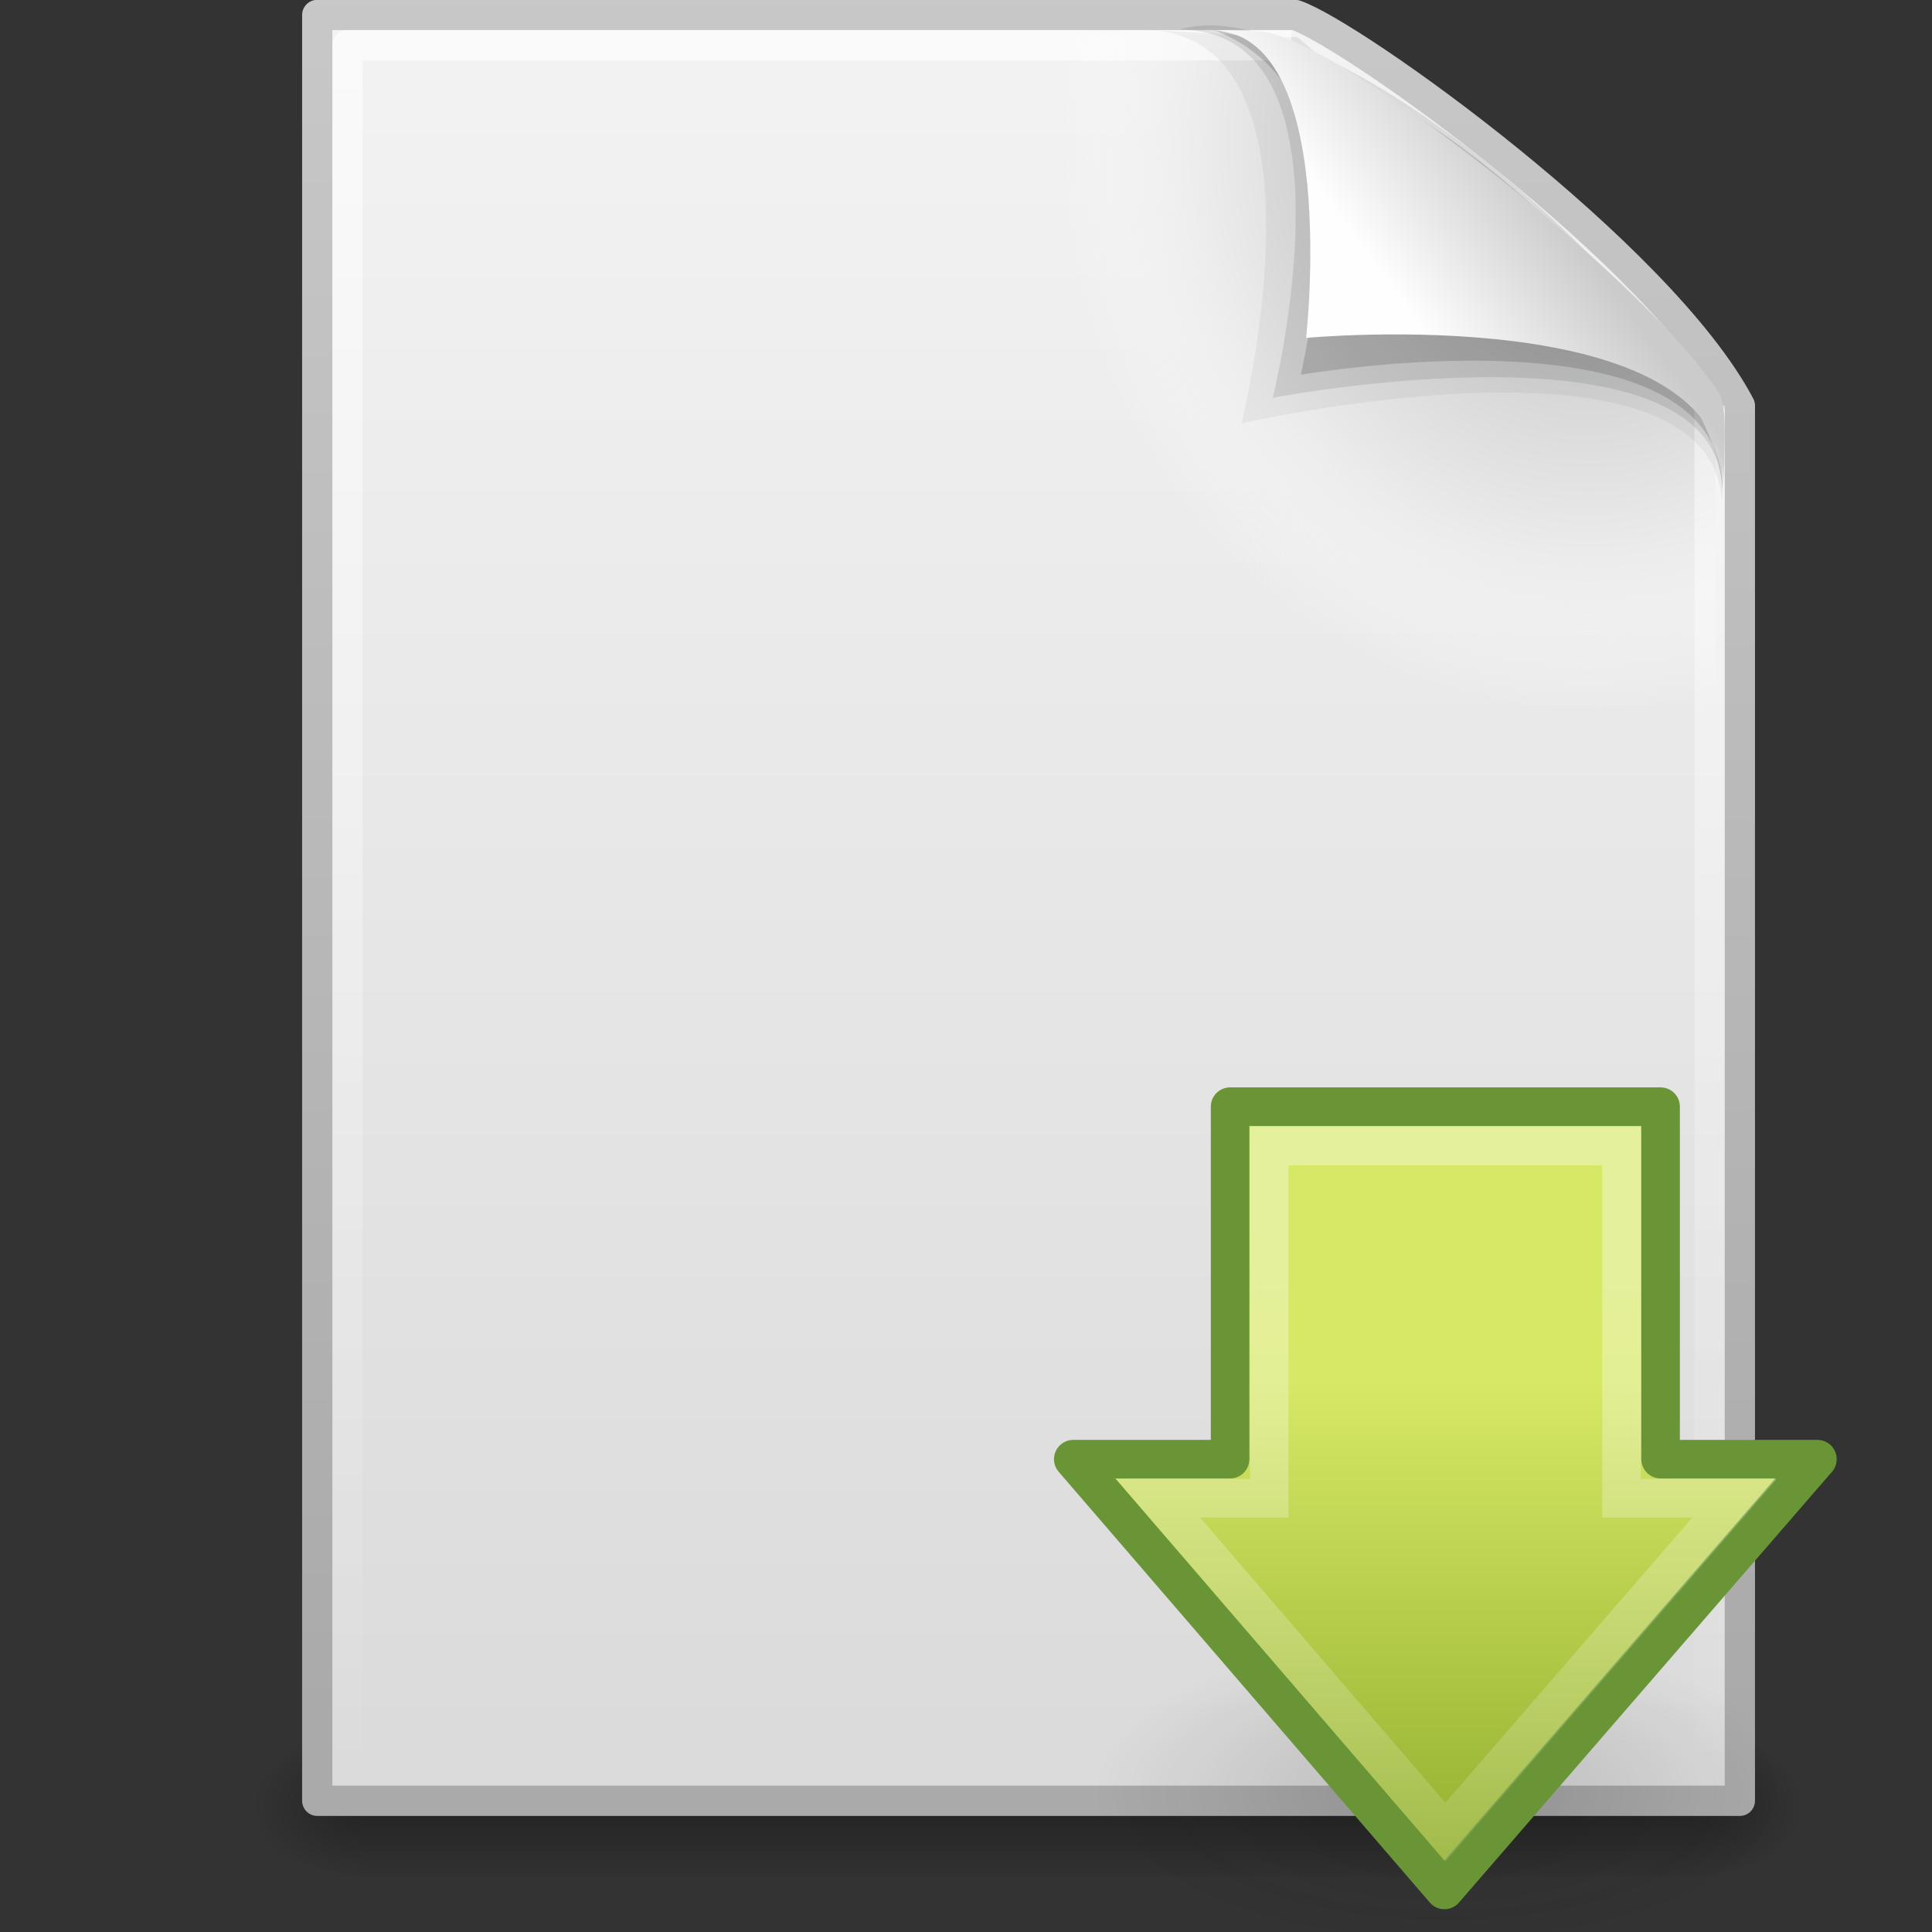 <?xml version="1.0" encoding="UTF-8" standalone="no"?>
<!-- Created with Inkscape (http://www.inkscape.org/) -->

<svg
   xmlns:dc="http://purl.org/dc/elements/1.1/"
   xmlns:cc="http://creativecommons.org/ns#"
   xmlns:rdf="http://www.w3.org/1999/02/22-rdf-syntax-ns#"
   xmlns:svg="http://www.w3.org/2000/svg"
   xmlns="http://www.w3.org/2000/svg"
   xmlns:xlink="http://www.w3.org/1999/xlink"
   xmlns:sodipodi="http://sodipodi.sourceforge.net/DTD/sodipodi-0.dtd"
   xmlns:inkscape="http://www.inkscape.org/namespaces/inkscape"
   id="svg3428"
   height="48"
   width="48"
   version="1.0"
   inkscape:version="0.48.3.1 r9886"
   sodipodi:docname="import.svg">
  <rect width="100%" height="100%" fill="#333333" stroke="none"/>
  <sodipodi:namedview
     pagecolor="#ffffff"
     bordercolor="#666666"
     borderopacity="1"
     objecttolerance="10"
     gridtolerance="10"
     guidetolerance="10"
     inkscape:pageopacity="0"
     inkscape:pageshadow="2"
     inkscape:window-width="1024"
     inkscape:window-height="744"
     id="namedview59"
     showgrid="false"
     inkscape:zoom="3.6875"
     inkscape:cx="32"
     inkscape:cy="32"
     inkscape:window-x="0"
     inkscape:window-y="24"
     inkscape:window-maximized="1"
     inkscape:current-layer="svg3428" />
  <defs
     id="defs3430">
    <linearGradient
       id="linearGradient3246"
       y2="609.51"
       gradientUnits="userSpaceOnUse"
       x2="302.86"
       gradientTransform="matrix(0.092,0,0,0.021,-1.085,49.451)"
       y1="366.65"
       x1="302.86">
      <stop
         id="stop5050"
         style="stop-opacity:0"
         offset="0" />
      <stop
         id="stop5056"
         offset=".5" />
      <stop
         id="stop5052"
         style="stop-opacity:0"
         offset="1" />
    </linearGradient>
    <radialGradient
       id="radialGradient3243"
       xlink:href="#linearGradient5060"
       gradientUnits="userSpaceOnUse"
       cy="486.65"
       cx="605.71"
       gradientTransform="matrix(-0.031,0,0,0.021,28.779,49.451)"
       r="117.14" />
    <linearGradient
       id="linearGradient5060">
      <stop
         id="stop5062"
         offset="0" />
      <stop
         id="stop5064"
         style="stop-opacity:0"
         offset="1" />
    </linearGradient>
    <radialGradient
       id="radialGradient3240"
       xlink:href="#linearGradient5060"
       gradientUnits="userSpaceOnUse"
       cy="486.65"
       cx="605.71"
       gradientTransform="matrix(0.031,0,0,0.021,35.221,49.451)"
       r="117.14" />
    <linearGradient
       id="linearGradient3237"
       y2="2.906"
       gradientUnits="userSpaceOnUse"
       x2="-51.786"
       gradientTransform="matrix(1.084,0,0,1.2,79.551,-4.163)"
       y1="50.786"
       x1="-51.786">
      <stop
         id="stop3106"
         style="stop-color:#aaa"
         offset="0" />
      <stop
         id="stop3108"
         style="stop-color:#c8c8c8"
         offset="1" />
    </linearGradient>
    <linearGradient
       id="linearGradient3235"
       y2="47.013"
       gradientUnits="userSpaceOnUse"
       x2="25.132"
       gradientTransform="matrix(1.343,0,0,1.282,-0.229,-2.734)"
       y1="0.985"
       x1="25.132">
      <stop
         id="stop3602"
         style="stop-color:#f4f4f4"
         offset="0" />
      <stop
         id="stop3604"
         style="stop-color:#dbdbdb"
         offset="1" />
    </linearGradient>
    <radialGradient
       id="radialGradient3232"
       gradientUnits="userSpaceOnUse"
       cy="112.3"
       cx="102"
       gradientTransform="matrix(0.486,0,0,-0.524,0.914,63.541)"
       r="139.56">
      <stop
         id="stop41"
         style="stop-color:#b7b8b9"
         offset="0" />
      <stop
         id="stop47"
         style="stop-color:#ececec"
         offset=".189" />
      <stop
         id="stop49"
         style="stop-color:#fafafa;stop-opacity:0"
         offset=".257" />
      <stop
         id="stop51"
         style="stop-color:#fff;stop-opacity:0"
         offset=".301" />
      <stop
         id="stop53"
         style="stop-color:#fafafa;stop-opacity:0"
         offset=".531" />
      <stop
         id="stop55"
         style="stop-color:#ebecec;stop-opacity:0"
         offset=".845" />
      <stop
         id="stop57"
         style="stop-color:#e1e2e3;stop-opacity:0"
         offset="1" />
    </radialGradient>
    <linearGradient
       id="linearGradient3229"
       y2="46.017"
       gradientUnits="userSpaceOnUse"
       x2="24"
       gradientTransform="matrix(1.364,0,0,1.326,-0.727,-1.814)"
       y1="2"
       x1="24">
      <stop
         id="stop3213"
         style="stop-color:#fff"
         offset="0" />
      <stop
         id="stop3215"
         style="stop-color:#fff;stop-opacity:0"
         offset="1" />
    </linearGradient>
    <linearGradient
       id="linearGradient3225"
       y2="5.457"
       gradientUnits="userSpaceOnUse"
       x2="36.358"
       gradientTransform="matrix(1.354,0,0,1.381,-0.612,-1.69)"
       y1="8.059"
       x1="32.892">
      <stop
         id="stop8591"
         style="stop-color:#fefefe"
         offset="0" />
      <stop
         id="stop8593"
         style="stop-color:#cbcbcb"
         offset="1" />
    </linearGradient>
    <linearGradient
       id="linearGradient3076"
       y2="38.274"
       gradientUnits="userSpaceOnUse"
       x2="22.369"
       gradientTransform="matrix(0.81,0,0,0.805,30.878,31.355)"
       y1="8.032"
       x1="22.369">
      <stop
         id="stop3945"
         style="stop-color:#fff"
         offset="0" />
      <stop
         id="stop3947"
         style="stop-color:#fff;stop-opacity:0"
         offset="1" />
    </linearGradient>
    <radialGradient
       id="radialGradient3159"
       gradientUnits="userSpaceOnUse"
       cx="69.448"
       cy="51.695"
       r="31"
       gradientTransform="matrix(0,0.894,-0.972,0,96.232,-21.684)">
      <stop
         id="stop3244-5"
         style="stop-color:#eef87e"
         offset="0" />
      <stop
         id="stop3246-9"
         style="stop-color:#cde34f"
         offset=".262" />
      <stop
         id="stop3248-7"
         style="stop-color:#93b723"
         offset=".661" />
      <stop
         id="stop3250-8"
         style="stop-color:#5a7e0d"
         offset="1" />
    </radialGradient>
    <linearGradient
       id="linearGradient3161"
       y2="52.809"
       gradientUnits="userSpaceOnUse"
       y1="123.19"
       gradientTransform="matrix(0.371,0,0,0.374,16.337,17.056)"
       x2="72.422"
       x1="72.422">
      <stop
         id="stop2492-3"
         style="stop-color:#365f0e"
         offset="0" />
      <stop
         id="stop2494-8"
         style="stop-color:#84a718"
         offset="1" />
    </linearGradient>
    <radialGradient
       inkscape:collect="always"
       xlink:href="#radialGradient3234"
       id="radialGradient3099"
       gradientUnits="userSpaceOnUse"
       gradientTransform="matrix(1.116,0,0,0.496,23.442,33.557)"
       cx="11.25"
       cy="19.031"
       r="8.062" />
    <radialGradient
       id="radialGradient3234"
       gradientUnits="userSpaceOnUse"
       cy="19.031"
       cx="11.25"
       gradientTransform="matrix(1,0,0,0.283,0,13.646)"
       r="8.062">
      <stop
         id="stop2487"
         style="stop-color:#0d0d0d"
         offset="0" />
      <stop
         id="stop2489"
         style="stop-color:#0d0d0d;stop-opacity:0"
         offset="1" />
    </radialGradient>
    <linearGradient
       inkscape:collect="always"
       xlink:href="#linearGradient3231"
       id="linearGradient3066"
       gradientUnits="userSpaceOnUse"
       gradientTransform="matrix(0,-0.492,-0.482,0,47.524,46.408)"
       x1="28.315"
       y1="20.71"
       x2="0.816"
       y2="20.71" />
    <linearGradient
       id="linearGradient3231"
       y2="20.71"
       gradientUnits="userSpaceOnUse"
       x2="0.816"
       gradientTransform="matrix(0,-0.492,-0.482,0,47.524,46.408)"
       y1="20.71"
       x1="28.315">
      <stop
         id="stop2266"
         style="stop-color:#d7e866"
         offset="0" />
      <stop
         id="stop2268"
         style="stop-color:#8cab2a"
         offset="1" />
    </linearGradient>
    <linearGradient
       inkscape:collect="always"
       xlink:href="#linearGradient3228"
       id="linearGradient3063"
       gradientUnits="userSpaceOnUse"
       gradientTransform="matrix(0,0.57,-0.557,0,50.661,21.134)"
       x1="13.472"
       y1="25.411"
       x2="57.726"
       y2="25.411" />
    <linearGradient
       id="linearGradient3228"
       y2="25.411"
       gradientUnits="userSpaceOnUse"
       x2="57.726"
       gradientTransform="matrix(0,0.57,-0.557,0,50.661,21.134)"
       y1="25.411"
       x1="13.472">
      <stop
         id="stop4224"
         style="stop-color:#fff"
         offset="0" />
      <stop
         id="stop4226"
         style="stop-color:#fff;stop-opacity:0"
         offset="1" />
    </linearGradient>
    <linearGradient
       y2="25.411"
       x2="57.726"
       y1="25.411"
       x1="13.472"
       gradientTransform="matrix(0,0.57,-0.557,0,50.661,21.134)"
       gradientUnits="userSpaceOnUse"
       id="linearGradient3227"
       xlink:href="#linearGradient3228"
       inkscape:collect="always" />
    <linearGradient
       inkscape:collect="always"
       xlink:href="#linearGradient3246"
       id="linearGradient3068"
       gradientUnits="userSpaceOnUse"
       gradientTransform="matrix(0.092,0,0,0.021,-1.085,49.451)"
       x1="302.86"
       y1="366.65"
       x2="302.86"
       y2="609.51" />
    <radialGradient
       inkscape:collect="always"
       xlink:href="#linearGradient5060"
       id="radialGradient3070"
       gradientUnits="userSpaceOnUse"
       gradientTransform="matrix(-0.031,0,0,0.021,28.779,49.451)"
       cx="605.71"
       cy="486.65"
       r="117.14" />
    <radialGradient
       inkscape:collect="always"
       xlink:href="#linearGradient5060"
       id="radialGradient3072"
       gradientUnits="userSpaceOnUse"
       gradientTransform="matrix(0.031,0,0,0.021,35.221,49.451)"
       cx="605.71"
       cy="486.65"
       r="117.14" />
    <linearGradient
       inkscape:collect="always"
       xlink:href="#linearGradient3235"
       id="linearGradient3074"
       gradientUnits="userSpaceOnUse"
       gradientTransform="matrix(1.343,0,0,1.282,-0.229,-2.734)"
       x1="25.132"
       y1="0.985"
       x2="25.132"
       y2="47.013" />
    <linearGradient
       inkscape:collect="always"
       xlink:href="#linearGradient3237"
       id="linearGradient3077"
       gradientUnits="userSpaceOnUse"
       gradientTransform="matrix(1.084,0,0,1.2,79.551,-4.163)"
       x1="-51.786"
       y1="50.786"
       x2="-51.786"
       y2="2.906" />
    <radialGradient
       inkscape:collect="always"
       xlink:href="#radialGradient3232"
       id="radialGradient3079"
       gradientUnits="userSpaceOnUse"
       gradientTransform="matrix(0.486,0,0,-0.524,0.914,63.541)"
       cx="102"
       cy="112.3"
       r="139.56" />
    <linearGradient
       inkscape:collect="always"
       xlink:href="#linearGradient3229"
       id="linearGradient3081"
       gradientUnits="userSpaceOnUse"
       gradientTransform="matrix(1.364,0,0,1.326,-0.727,-1.814)"
       x1="24"
       y1="2"
       x2="24"
       y2="46.017" />
    <linearGradient
       inkscape:collect="always"
       xlink:href="#linearGradient3225"
       id="linearGradient3083"
       gradientUnits="userSpaceOnUse"
       gradientTransform="matrix(1.354,0,0,1.381,-0.612,-1.69)"
       x1="32.892"
       y1="8.059"
       x2="36.358"
       y2="5.457" />
    <radialGradient
       inkscape:collect="always"
       xlink:href="#radialGradient3234"
       id="radialGradient3085"
       gradientUnits="userSpaceOnUse"
       gradientTransform="matrix(1.116,0,0,0.496,23.442,33.557)"
       cx="11.25"
       cy="19.031"
       r="8.062" />
    <linearGradient
       inkscape:collect="always"
       xlink:href="#linearGradient3231"
       id="linearGradient3087"
       gradientUnits="userSpaceOnUse"
       gradientTransform="matrix(0,-0.492,-0.482,0,47.524,46.408)"
       x1="28.315"
       y1="20.71"
       x2="0.816"
       y2="20.71" />
    <linearGradient
       inkscape:collect="always"
       xlink:href="#linearGradient3228"
       id="linearGradient3089"
       gradientUnits="userSpaceOnUse"
       gradientTransform="matrix(0,0.57,-0.557,0,50.661,21.134)"
       x1="13.472"
       y1="25.411"
       x2="57.726"
       y2="25.411" />
  </defs>
  <g
     id="g3050"
     transform="matrix(0.752,0,0,0.752,1.49,12.028)">
    <g
       transform="translate(0,-16)"
       id="layer1">
      <rect
         x="9.9"
         y="57"
         width="44.2"
         height="5"
         style="opacity:0.3;fill:url(#linearGradient3068)"
         id="rect2879" />
      <path
         inkscape:connector-curvature="0"
         d="m 9.9,57 v 5 C 8.287,62.009 6,60.88 6,59.5 6,58.12 7.8,57 9.9,57 z"
         style="opacity:0.3;fill:url(#radialGradient3070)"
         id="path2881" />
      <path
         inkscape:connector-curvature="0"
         d="m 54.1,57 v 5 C 55.713,62.009 58,60.88 58,59.5 58,58.12 56.2,57 54.1,57 z"
         style="opacity:0.3;fill:url(#radialGradient3072)"
         id="path2883" />
      <path
         inkscape:connector-curvature="0"
         d="m 8.5,0.5 h 32.31 c 1.89,0.636 12.04,7.886 14.69,12.906 v 46.094 h -47 v -59 z"
         style="fill:url(#linearGradient3074);stroke:url(#linearGradient3077);stroke-width:1;stroke-linejoin:round"
         id="path4160" />
      <path
         inkscape:connector-curvature="0"
         d="m 9.657,58.826 c -0.268,0 -0.486,-0.235 -0.486,-0.524 V 1.717 c 0,-0.289 0.218,-0.524 0.486,-0.524 10.049,0.145 21.185,-0.217 31.221,0.036 l 13.808,11.887 0.143,45.186 c 0,0.289 -0.218,0.524 -0.486,0.524 H 9.657 z"
         style="fill:url(#radialGradient3079)"
         id="path4191" />
      <path
         inkscape:connector-curvature="0"
         d="M 54.5,13.405 V 58.5 h -45 v -57 h 31.181"
         style="opacity:0.6;fill:none;stroke:url(#linearGradient3081);stroke-width:1;stroke-linejoin:round"
         id="path2435" />
      <g
         transform="translate(-31.058,0)"
         id="g3423">
        <path
           inkscape:connector-curvature="0"
           d="m 66.793,0.988 c 6.565,0 3.301,13.004 3.301,13.004 0,0 15.878,-3.623 15.878,2.803 l 0.036,-3.053 c -3.392,-3.392 -10.579,-10.027 -15.205,-12.553 0,-4e-4 -4.01,-0.201 -4.01,-0.201 z"
           style="opacity:0.05;fill-rule:evenodd"
           id="path3232" />
        <path
           inkscape:connector-curvature="0"
           d="m 68.039,0.988 c 6.139,0 3.087,12.159 3.087,12.159 0,0 14.846,-2.842 14.846,3.094 0.786,-5.065 -13.095,-16.829 -17.933,-15.253 V 0.988 z"
           style="opacity:0.1;fill-rule:evenodd"
           id="path3230" />
        <path
           inkscape:connector-curvature="0"
           d="m 72.054,12.387 c 0,0 13.918,-2.422 13.918,3.787 0,-3.506 -7.836,-13.315 -16.811,-15.186 4.363,1.67 3.77,7.265 2.893,11.399 z"
           style="opacity:0.15;fill-rule:evenodd"
           id="path3382" />
      </g>
      <path
         inkscape:connector-curvature="0"
         d="m 38,1 c 4.324,0 3.17,10.169 3.17,10.169 0,0 13.808,-1.302 13.808,4.831 0,-1.494 0.116,-2.564 -0.182,-3.031 C 52.654,9.619 43.403,2.101 40.062,1.116 39.812,1.042 39.258,1 38,1 z"
         style="fill:url(#linearGradient3083);fill-rule:evenodd"
         id="path4474" />
    </g>
    <g
       id="g3196"
       transform="matrix(1.293,0,0,1.293,-0.778,-12.395)">
      <path
         inkscape:connector-curvature="0"
         d="m 45,42.999 a 9,4 0 1 1 -17.999,0 9,4 0 1 1 17.999,0 z"
         style="opacity:0.163;fill:url(#radialGradient3085)"
         id="path4346" />
      <path
         inkscape:connector-curvature="0"
         d="M 45.507,34.5 35.976,45.507 26.493,34.5 H 30.5 v -9.007 h 11 V 34.5 h 4.007 z"
         style="fill:url(#linearGradient3087);stroke:#699536;stroke-width:0.985;stroke-linecap:round;stroke-linejoin:round"
         id="path3288" />
      <path
         inkscape:connector-curvature="0"
         d="M 43.387,35.5 36,44.032 28.662,35.5 H 31.5 v -9 h 9 v 9 h 2.887 z"
         style="opacity:0.354;fill:none;stroke:url(#linearGradient3089);stroke-width:0.985"
         id="path3290" />
    </g>
  </g>
</svg>
